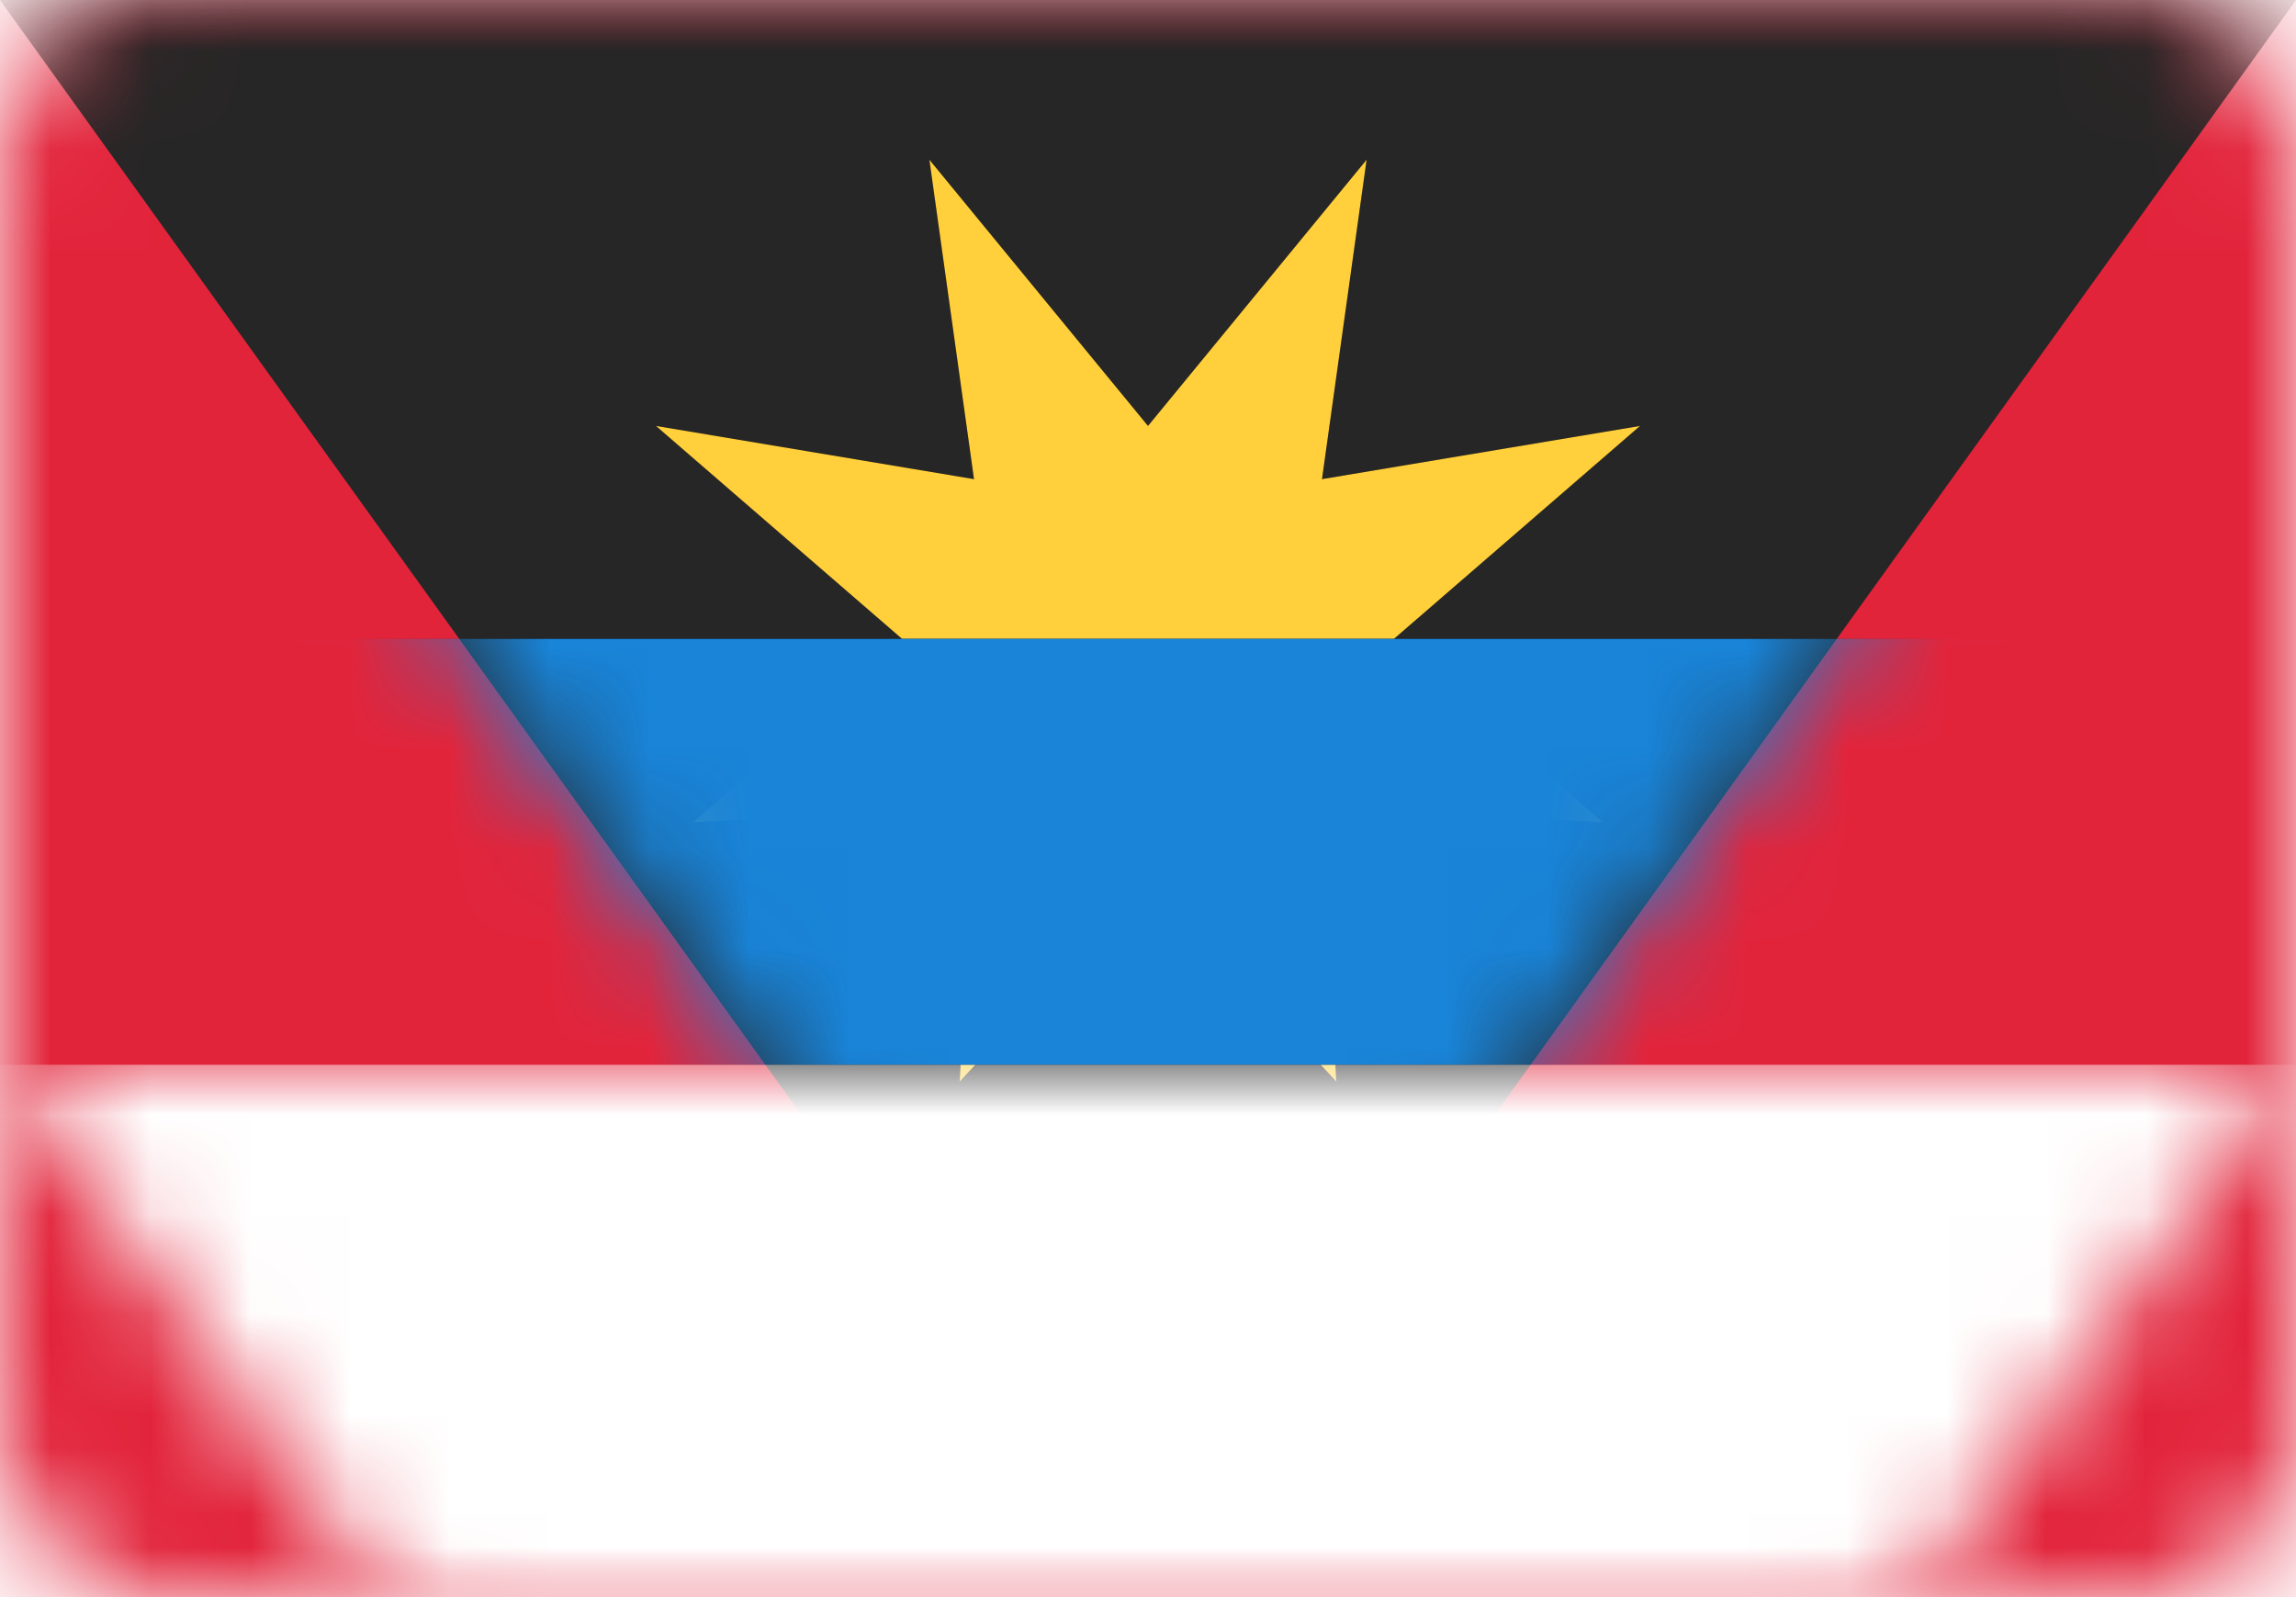<?xml version="1.0" encoding="UTF-8"?>
<svg width="23px" height="16px" viewBox="0 0 23 16" version="1.1" xmlns="http://www.w3.org/2000/svg" xmlns:xlink="http://www.w3.org/1999/xlink">
    <!-- Generator: Sketch 39.1 (31720) - http://www.bohemiancoding.com/sketch -->
    <title>AG</title>
    <desc>Created with Sketch.</desc>
    <defs>
        <rect id="path-1" x="0" y="0" width="23" height="16" rx="1.62"></rect>
        <polygon id="path-3" points="0 0 23 0 11.5 16"></polygon>
        <polygon id="path-5" points="11.5 8.8 9.614 10.835 9.757 8.097 6.947 8.237 9.036 6.4 6.571 4.267 9.757 4.8 9.31 1.6 11.5 4.267 13.69 1.6 13.243 4.8 16.429 4.267 13.964 6.4 16.053 8.237 13.243 8.097 13.386 10.835"></polygon>
        <filter x="-50%" y="-50%" width="200%" height="200%" filterUnits="objectBoundingBox" id="filter-6">
            <feMorphology radius="0.5" operator="dilate" in="SourceAlpha" result="shadowSpreadOuter1"></feMorphology>
            <feOffset dx="0" dy="0" in="shadowSpreadOuter1" result="shadowOffsetOuter1"></feOffset>
            <feColorMatrix values="0 0 0 0 0   0 0 0 0 0   0 0 0 0 0  0 0 0 0.06 0" type="matrix" in="shadowOffsetOuter1"></feColorMatrix>
        </filter>
        <rect id="path-7" x="0" y="6.4" width="23" height="4.267"></rect>
        <filter x="-50%" y="-50%" width="200%" height="200%" filterUnits="objectBoundingBox" id="filter-8">
            <feMorphology radius="0.5" operator="dilate" in="SourceAlpha" result="shadowSpreadOuter1"></feMorphology>
            <feOffset dx="0" dy="0" in="shadowSpreadOuter1" result="shadowOffsetOuter1"></feOffset>
            <feColorMatrix values="0 0 0 0 0   0 0 0 0 0   0 0 0 0 0  0 0 0 0.06 0" type="matrix" in="shadowOffsetOuter1"></feColorMatrix>
        </filter>
    </defs>
    <g id="Page-1" stroke="none" stroke-width="1" fill="none" fill-rule="evenodd">
        <g id="Flags" transform="translate(-308, -140)">
            <g id="AG" transform="translate(308, 140)">
                <mask id="mask-2" fill="white">
                    <use xlink:href="#path-1"></use>
                </mask>
                <use id="Mask" fill="#FFFFFF" xlink:href="#path-1"></use>
                <rect id="Mask-Copy" fill="#E2243B" mask="url(#mask-2)" x="0" y="0" width="23" height="16"></rect>
                <g id="Rectangle-16" mask="url(#mask-2)">
                    <mask id="mask-4" fill="white">
                        <use xlink:href="#path-3"></use>
                    </mask>
                    <use id="Mask" fill="#262626" xlink:href="#path-3"></use>
                    <g id="Star-1" mask="url(#mask-4)">
                        <use fill="black" fill-opacity="1" filter="url(#filter-6)" xlink:href="#path-5"></use>
                        <use fill="#FFCF3C" fill-rule="evenodd" xlink:href="#path-5"></use>
                    </g>
                    <g id="Rectangle-2" mask="url(#mask-4)">
                        <use fill="black" fill-opacity="1" filter="url(#filter-8)" xlink:href="#path-7"></use>
                        <use fill="#1984D8" fill-rule="evenodd" xlink:href="#path-7"></use>
                    </g>
                    <rect id="Rectangle-2" fill="#FFFFFF" mask="url(#mask-4)" x="0" y="10.667" width="23" height="5.333"></rect>
                </g>
            </g>
        </g>
    </g>
</svg>